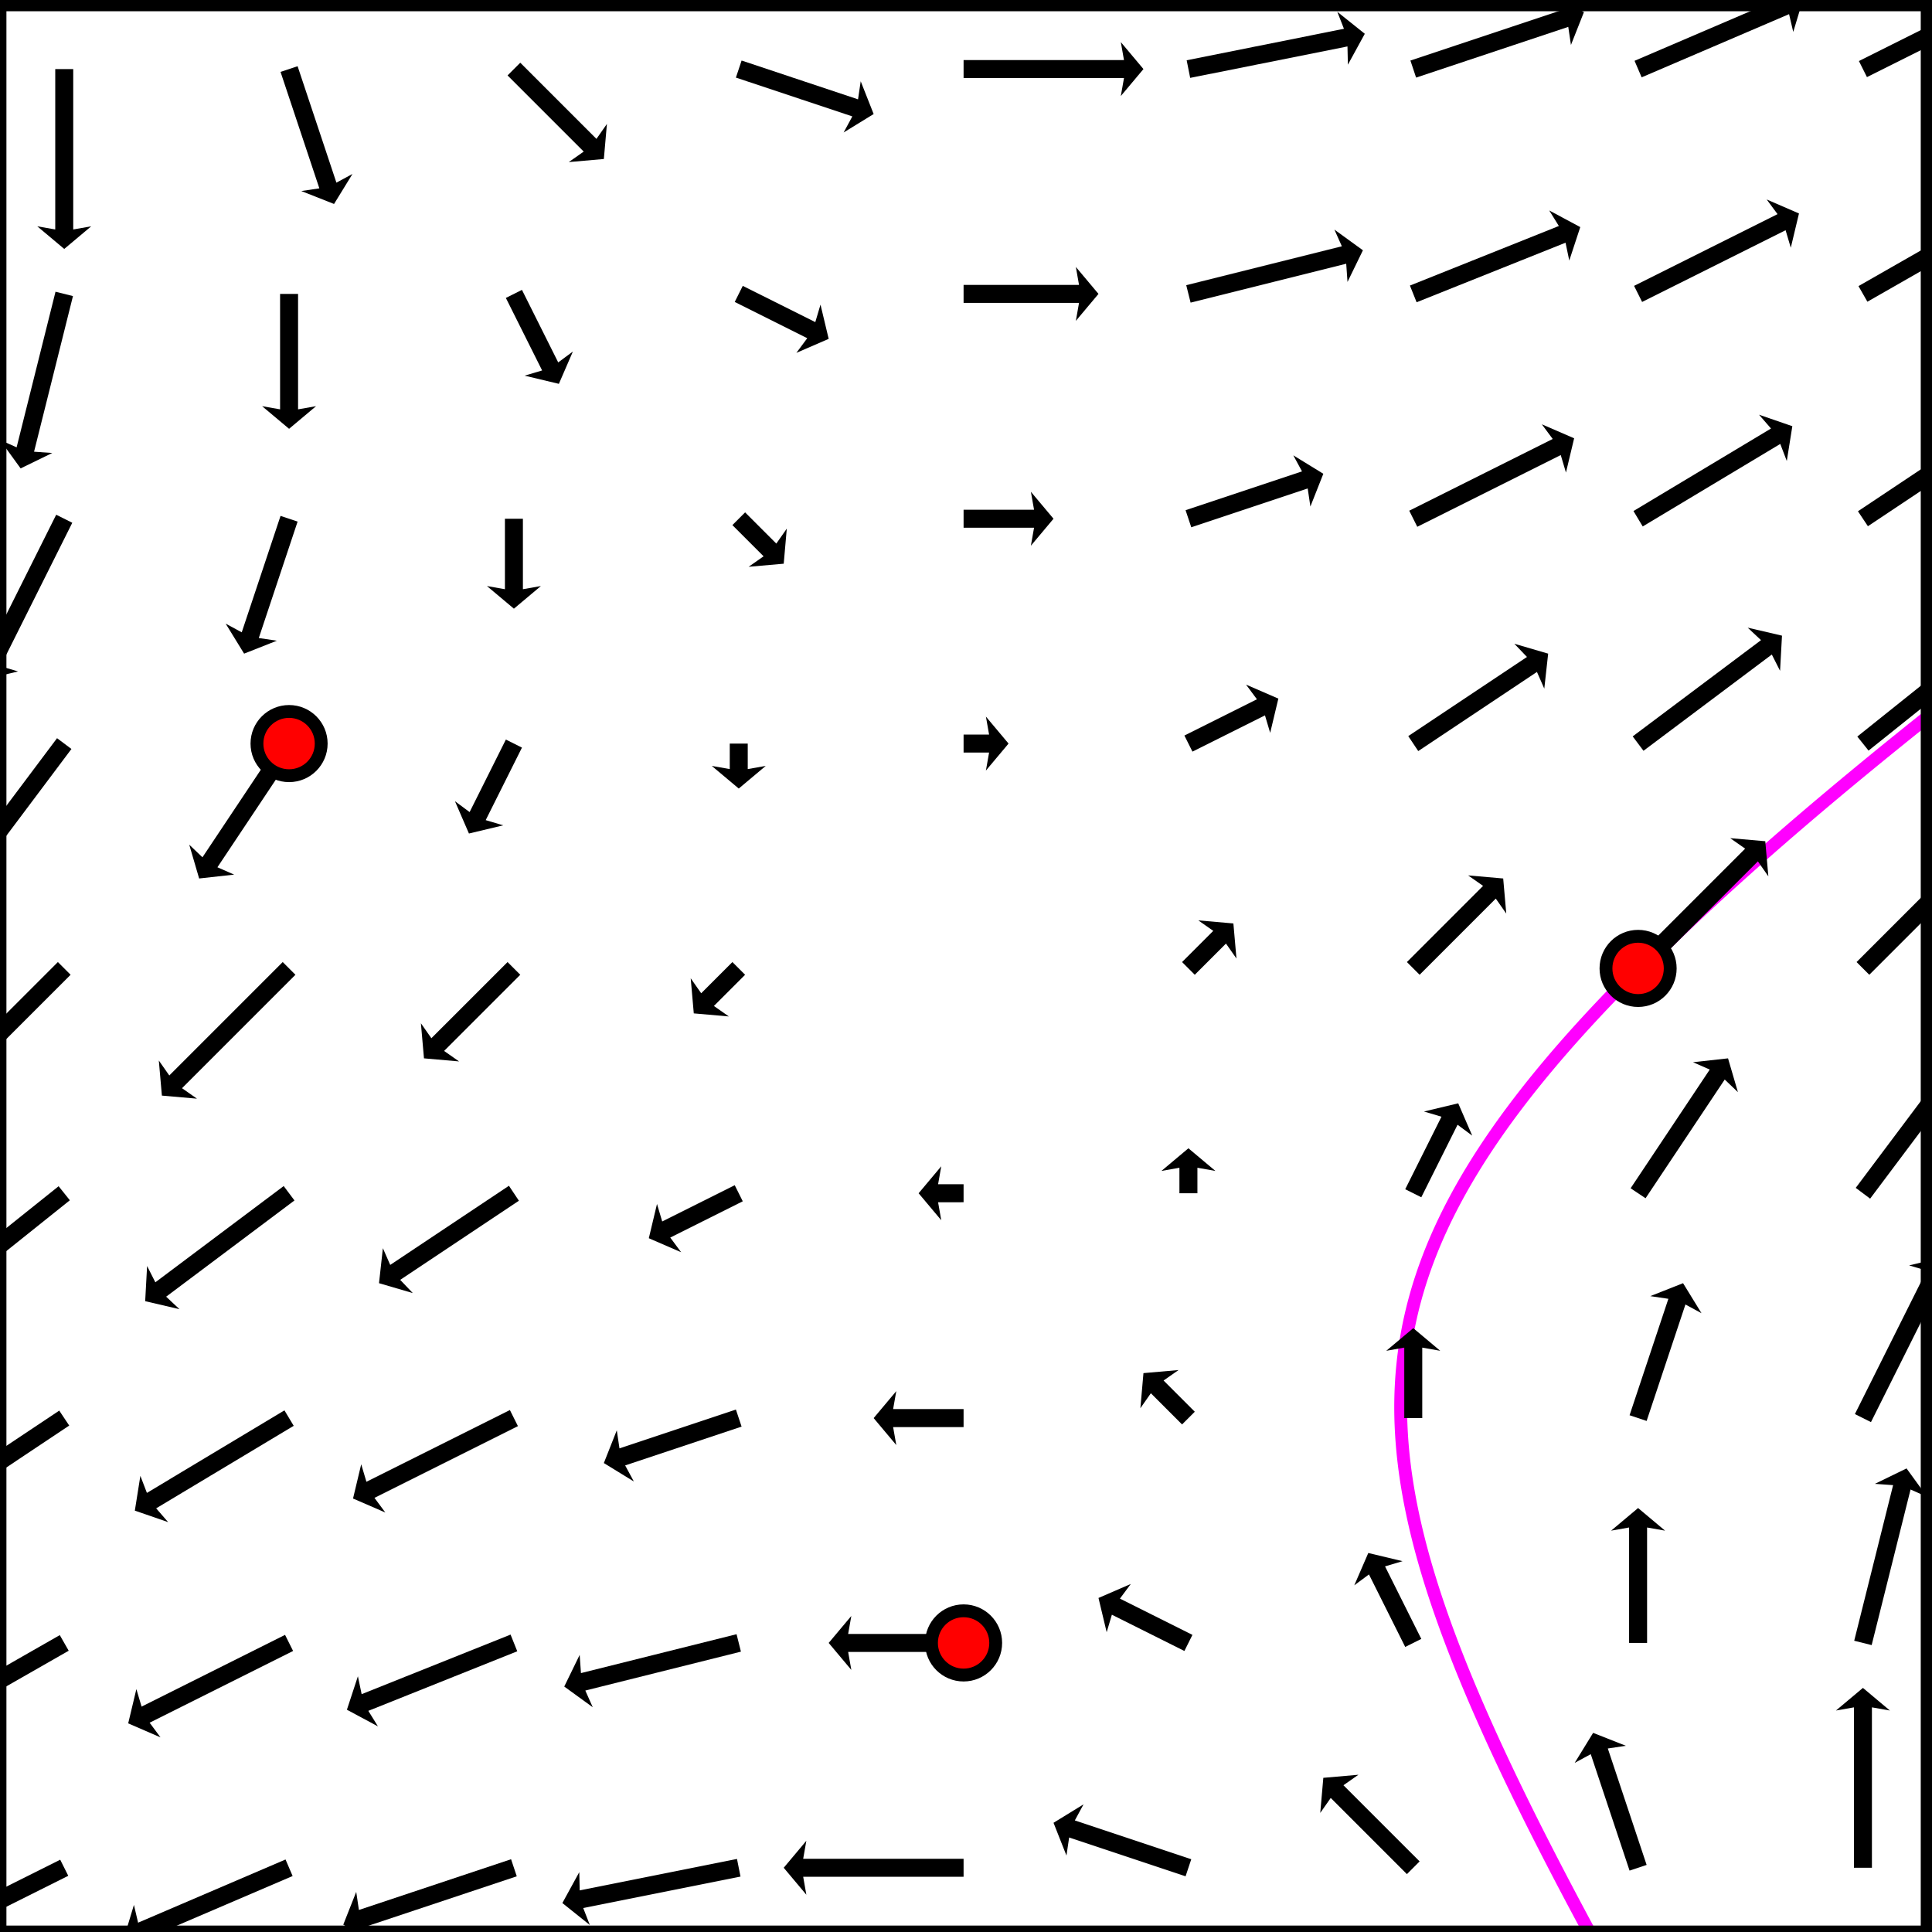 <?xml version="1.0" encoding="UTF-8" standalone="no"?>
<!-- Created with Inkscape (http://www.inkscape.org/) -->

<svg
   version="1.1"
   id="svg1"
   width="200"
   height="200"
   viewBox="0 0 200 200"
   xmlns="http://www.w3.org/2000/svg"
   xmlns:svg="http://www.w3.org/2000/svg">
  <defs
     id="defs1" />
  <g
     id="g1">
    <path
       id="path1"
       d="m 1275,750 -4.2,-4.199 -4.13,-4.168 -4.07,-4.133 -4,-4.102 -3.94,-4.066 -3.87,-4.039 -3.81,-4.008 -3.74,-3.972 -3.69,-3.95 -3.62,-3.914 -3.56,-3.886 -3.51,-3.86 -3.44,-3.832 -3.39,-3.805 -3.33,-3.773 -3.27,-3.75 -3.22,-3.723 -3.16,-3.699 -3.1,-3.672 -3.05,-3.648 -3,-3.621 -2.94,-3.602 -2.9,-3.574 -2.84,-3.555 -2.79,-3.527 -2.73,-3.508 -2.69,-3.484 -2.64,-3.465 -2.59,-3.445 -2.55,-3.422 -2.49,-3.403 -2.45,-3.379 -2.4,-3.363 -2.35,-3.344 -2.31,-3.324 -2.27,-3.305 -2.22,-3.289 -2.17,-3.269 -2.13,-3.254 -2.09,-3.234 -2.05,-3.219 -2,-3.203 -1.96,-3.188 -1.93,-3.168 -1.88,-3.156 -1.84,-3.141 -1.8,-3.125 -1.76,-3.109 -1.72,-3.098 -1.68,-3.086 -1.65,-3.07 -1.61,-3.055 -1.57,-3.043 -1.53,-3.031 -1.5,-3.019 -1.46,-3.008 -1.43,-2.996 -1.38,-2.985 -1.36,-2.972 -1.32,-2.961 -1.28,-2.949 -1.26,-2.942 -1.21,-2.933 -1.19,-2.918 -1.15,-2.914 -1.12,-2.903 -1.09,-2.894 -1.05,-2.883 -1.03,-2.879 -0.99,-2.867 -0.96,-2.86 -0.94,-2.855 -0.9,-2.844 -0.87,-2.836 -0.84,-2.832 -0.81,-2.824 -0.78,-2.82 -0.76,-2.809 -0.73,-2.809 -0.69,-2.796 -0.67,-2.797 -0.64,-2.789 -0.62,-2.782 -0.59,-2.781 -0.56,-2.773 -0.53,-2.77 -0.51,-2.765 -0.48,-2.758 -0.46,-2.758 -0.42,-2.754 -0.41,-2.75 -0.38,-2.75 -0.35,-2.742 -0.33,-2.742 -0.3,-2.739 -0.28,-2.734 -0.26,-2.734 -0.23,-2.735 -0.21,-2.726 -0.18,-2.731 -0.16,-2.726 -0.14,-2.727 -0.12,-2.723 -0.09,-2.722 -0.07,-2.723 -0.05,-2.723 -0.03,-2.722 v -2.723 l 0.02,-2.722 0.04,-2.719 0.06,-2.723 0.08,-2.723 0.11,-2.722 0.12,-2.727 0.15,-2.722 0.16,-2.727 0.19,-2.727 0.21,-2.73 0.22,-2.73 0.25,-2.735 0.26,-2.734 0.29,-2.735 0.31,-2.738 0.33,-2.742 0.34,-2.746 0.36,-2.746 0.39,-2.75 0.4,-2.75 0.42,-2.758 0.44,-2.758 0.46,-2.766 0.48,-2.765 0.49,-2.77 0.51,-2.773 0.53,-2.777 0.56,-2.786 0.56,-2.785 0.59,-2.793 0.6,-2.797 0.62,-2.8 0.64,-2.805 0.65,-2.813 0.67,-2.816 0.69,-2.82 0.71,-2.828 0.72,-2.832 0.74,-2.84 0.76,-2.844 0.77,-2.852 0.79,-2.855 0.81,-2.863 0.82,-2.871 0.84,-2.875 0.86,-2.883 0.87,-2.891 0.89,-2.894 0.9,-2.907 0.92,-2.91 0.94,-2.918 0.95,-2.926 0.97,-2.933 0.98,-2.942 1,-2.949 1.02,-2.957 1.03,-2.965 1.04,-2.972 1.07,-2.985 1.07,-2.988 1.09,-3 1.11,-3.008 1.13,-3.015 1.13,-3.028 1.15,-3.035 1.17,-3.043 1.19,-3.055 1.19,-3.062 1.22,-3.07 1.22,-3.082 1.24,-3.094 1.26,-3.102 1.28,-3.109 1.28,-3.121 1.3,-3.133 1.32,-3.145 1.33,-3.152 1.34,-3.164 1.36,-3.176 1.38,-3.183 1.39,-3.196 1.4,-3.211 1.42,-3.218 1.43,-3.231 1.45,-3.238 1.46,-3.254 1.47,-3.266 1.49,-3.277 1.5,-3.289 1.52,-3.301 1.54,-3.312 1.54,-3.325 1.56,-3.335 1.58,-3.352 1.59,-3.363 1.6,-3.375 1.62,-3.387 1.63,-3.402 1.65,-3.414 1.66,-3.426 1.67,-3.442 1.69,-3.453 1.7,-3.468 1.72,-3.481 1.73,-3.492 1.74,-3.512 1.76,-3.519 1.77,-3.539 1.79,-3.551 1.8,-3.562 1.82,-3.582 1.83,-3.594 1.84,-3.609 1.86,-3.621 1.87,-3.641 1.89,-3.652 1.9,-3.668 1.91,-3.684 1.93,-3.699 1.94,-3.715 1.96,-3.727 1.97,-3.746 1.99,-3.762 1.99,-3.777 2.02,-3.793 2.03,-3.809 2.04,-3.828 2.05,-3.84 2.07,-3.859 2.09,-3.875 2.1,-3.891 2.11,-3.906 2.13,-3.926 2.14,-3.941 2.16,-3.961 2.17,-3.977 2.19,-3.992 2.2,-4.012 2.21,-4.031 2.23,-4.047 2.24,-4.062 2.26,-4.082 2.27,-4.102 2.29,-4.117 2.3,-4.141 2.32,-4.152 2.33,-4.176 2.35,-4.191 2.36,-4.211 2.37,-4.231 2.39,-4.25 2.41,-4.269 2.42,-4.285 2.43,-4.309 2.46,-4.328 2.46,-4.344 2.48,-4.367 2.49,-4.387 2.51,-4.402 2.53,-4.426 2.54,-4.449 2.56,-4.465 2.57,-4.488 2.59,-4.504 2.6,-4.531 2.61,-4.547 2.64,-4.571 2.65,-4.589 2.66,-4.614 2.68,-4.632 2.7,-4.657 2.71,-4.676 2.72,-4.695 2.74,-4.722 2.76,-4.739 2.78,-4.765 2.79,-4.786 2.8,-4.808 2.82,-4.832 2.84,-4.852 2.86,-4.879 2.87,-4.898 2.88,-4.922 2.91,-4.941 2.91,-4.969 2.94,-4.992 2.95,-5.016 2.97,-5.039 2.98,-5.062 3.01,-5.086 3.02,-5.11 3.03,-5.133"
       style="fill:none;stroke:#ff00ff;stroke-width:10;stroke-linecap:butt;stroke-linejoin:miter;stroke-miterlimit:10;stroke-dasharray:none;stroke-opacity:1"
       transform="matrix(0.133,0,0,-0.133,0,200)" />
    <path
       id="path2"
       d="m 1106.33,650.782 3.64,3.644 3.71,3.674 3.76,3.705 3.82,3.732 3.88,3.762 3.94,3.796 4.01,3.827 4.07,3.857 4.13,3.891 4.19,3.925 4.26,3.959 4.33,3.99 4.39,4.026 4.46,4.061 4.53,4.098 4.59,4.135 4.67,4.169 4.74,4.206 4.81,4.247 4.88,4.285 4.96,4.321 5.02,4.363 5.11,4.403 5.18,4.443 5.25,4.485 5.34,4.528 5.42,4.569 5.49,4.613 5.57,4.657 5.66,4.701 5.74,4.749 5.82,4.793 5.91,4.837 5.99,4.887 6.09,4.935 6.17,4.983 6.25,5.033 6.35,5.081 6.44,5.135 6.54,5.186 6.62,5.237 6.73,5.291 6.81,5.342 6.92,5.399 7.01,5.454 7.11,5.511 7.22,5.566 7.32,5.623 7.42,5.684 7.52,5.742 7.63,5.803 7.74,5.863 7.85,5.925 7.96,5.99 8.07,6.053 8.18,6.118 8.29,6.179 8.42,6.25 8.53,6.315 8.64,6.386 8.77,6.453 8.89,6.522 9.02,6.596 9.13,6.664 9.27,6.741 9.39,6.813 9.53,6.891 9.65,6.962 9.79,7.044 9.92,7.12 10.06,7.2 10.19,7.28 10.34,7.36 10.47,7.45 10.63,7.53 10.76,7.61 10.92,7.7 11.06,7.79 11.21,7.87 11.36,7.97 11.52,8.05 11.68,8.15 11.84,8.24 11.99,8.34 12.16,8.43 12.32,8.53 12.49,8.63 12.66,8.73 12.83,8.83 13.01,8.93 13.17,9.03 13.36,9.15 13.54,9.25 13.72,9.35 13.9,9.47 14.09,9.58 14.28,9.69 14.47,9.8 14.67,9.92 14.86,10.04 15.06,10.16 15.26,10.27 15.47,10.4 15.68,10.53 15.88,10.64 16.1,10.78 16.31,10.9 16.53,11.04 16.75,11.16 16.97,11.31 17.2,11.43 17.43,11.57 17.66,11.72 17.89,11.85 18.13,12 18.38,12.14 18.62,12.29 18.86,12.44 19.12,12.59 19.37,12.75 19.63,12.89 19.88,13.06 20.16,13.21 20.41,13.38 20.69,13.54 20.96,13.7 21.24,13.87 21.52,14.04 21.8,14.22 22.1,14.39 22.38,14.56 22.68,14.75 22.98,14.92 23.28,15.11 23.59,15.3 23.9,15.48 24.22,15.68 24.53,15.86 24.86,16.07 25.18,16.27 25.52,16.46 25.85,16.67 26.2,16.88 26.53,17.09 26.89,17.29 27.24,17.52 27.6,17.73 27.96,17.95 28.33,18.18 28.7,18.4 29.07,18.63 29.46,18.87 29.85,19.1 30.23,19.34 30.64,19.58 31.03,19.83 31.45,20.07 31.85,20.33 32.27,20.58 32.69,20.84 33.13,21.1 33.56,21.36 33.99,21.64 34.44,21.9 34.89,22.19 35.35,22.46 35.81,22.74 36.28,23.03 36.75,23.32 37.24,23.61 37.72,23.92 38.22,24.21 38.71,24.52 39.22,24.83 39.73,25.14 40.25,25.46 40.77,25.79 41.32,26.11 41.84,26.43 42.4,26.78 42.95,27.11 43.5,27.46 44.08,27.81 44.65,28.15 45.23,28.52 45.83,28.88 46.42,29.24 47.03,29.62 47.64,29.99 48.26,30.37 48.89,30.75 49.52,31.15 50.17,31.55 50.83,31.95 51.49,32.35 52.16,32.77 52.84,33.18 53.52,33.61 54.23,34.03 54.93,34.47 55.64,34.9 56.37,35.36 57.1,35.8 57.85,36.26 58.6,36.72 59.36,37.19 60.13,37.67 60.92,38.15 61.71,38.63 62.51,39.13 63.33,39.63 64.15,40.14 64.98,40.64 65.82,41.17 66.69,41.69 67.55,42.23 68.43,42.77 69.32,43.32 70.22,43.87 71.13,44.43 72.06,45 72.99,45.58 73.94,46.16 74.91,46.76 75.87,47.35 76.87,47.96 77.86,48.57 78.87,49.2 79.9,49.83 80.93,50.47 81.99,51.11 83.05,51.78 84.13,52.43 85.22,53.11 86.32,53.79 87.45,54.48 88.59,55.18 89.73,55.89 90.9,56.61 92.08,57.33 93.28,58.07 94.48,58.82 95.72,59.57 96.95,60.34 98.21,61.11 99.49,61.9 100.78,62.7 102.08,63.5 103.42,64.32 104.74,65.14 106.12,65.99 107.49,66.83 108.88,67.7 110.29,68.56 111.74,69.45 113.17,70.33 114.65,71.25 116.13,72.16 117.64,73.09 119.11,74.04 120.8,74.98 122.2,75.95 123.9,76.94 125.5,77.92 127.1,78.92 128.7,79.94 130.4,80.97 132.1,82.02 133.8,83.07 135.6,84.14 137.3,85.23 139.1,86.32 140.9,87.44 142.7,88.56 144.6,89.71 146.4,90.87 148.3,92.03 150.3,93.22 152.2,94.42 154.2,95.64 156.2,96.88 158.2,98.13 160.3,99.39 162.3,100.67 164.4,101.97 166.6,103.28 168.7,104.62 170.9,105.97 173.2,107.33 175.4,108.73 177.6,110.12 180,111.55 182.2,112.98 184.7,114.45 187,115.91 189.5,117.42 191.9,118.93 194.4,120.5 196.9,122 199.5,123.6"
       style="fill:none;stroke:#ff00ff;stroke-width:8.677;stroke-linecap:butt;stroke-linejoin:miter;stroke-miterlimit:10;stroke-dasharray:none;stroke-opacity:1"
       transform="matrix(0.154,0,0,-0.154,0,200)" />
    <path
       id="path3"
       d="M 46.871,56.262 -64.797,0.426 -68.852,14.055 l -6.367,-26.664 25.152,-10.902 -8.469,11.418 111.664,55.832 -6.258,12.523"
       style="fill:#000000;fill-opacity:1;fill-rule:nonzero;stroke:none"
       transform="matrix(0.133,0,0,-0.133,0,200)" />
    <path
       id="path4"
       d="m 46.527,231.078 -108.398,-61.941 -4.801,13.379 -4.883,-26.977 25.719,-9.488 -9.09,10.929 108.398,61.942 -6.945,12.156"
       style="fill:#000000;fill-opacity:1;fill-rule:nonzero;stroke:none"
       transform="matrix(0.133,0,0,-0.133,0,200)" />
    <path
       id="path5"
       d="m 46.117,405.824 -103.879,-69.254 -5.711,13.02 -3.016,-27.246 26.312,-7.699 -9.82,10.277 103.879,69.254 -7.766,11.648"
       style="fill:#000000;fill-opacity:1;fill-rule:nonzero;stroke:none"
       transform="matrix(0.133,0,0,-0.133,0,200)" />
    <path
       id="path6"
       d="m 45.629,580.465 -97.492,-77.992 -6.816,12.476 -0.641,-27.406 26.879,-5.391 -10.676,9.391 97.488,77.992 -8.742,10.93"
       style="fill:#000000;fill-opacity:1;fill-rule:nonzero;stroke:none"
       transform="matrix(0.133,0,0,-0.133,0,200)" />
    <path
       id="path7"
       d="m 45.051,754.949 -88.281,-88.281 -8.152,11.645 2.387,-27.309 27.309,-2.387 -11.645,8.153 88.281,88.281 -9.898,9.898"
       style="fill:#000000;fill-opacity:1;fill-rule:nonzero;stroke:none"
       transform="matrix(0.133,0,0,-0.133,0,200)" />
    <path
       id="path8"
       d="M 44.398,929.199 -30.508,829.32 -40.227,839.695 -34,813 l 27.371,1.496 -12.68,6.426 74.91,99.879 -11.203,8.398"
       style="fill:#000000;fill-opacity:1;fill-rule:nonzero;stroke:none"
       transform="matrix(0.133,0,0,-0.133,0,200)" />
    <path
       id="path9"
       d="m 43.738,1103.13 -55.832,-111.665 -11.418,8.469 10.902,-25.153 26.664,6.367 -13.629,4.055 55.836,111.667 -12.523,6.26"
       style="fill:#000000;fill-opacity:1;fill-rule:nonzero;stroke:none"
       transform="matrix(0.133,0,0,-0.133,0,200)" />
    <path
       id="path10"
       d="m 43.211,1276.7 -30.281,-121.12 -12.984,5.79 16.102,-22.19 24.645,12 -14.18,1 30.277,121.12 -13.578,3.4"
       style="fill:#000000;fill-opacity:1;fill-rule:nonzero;stroke:none"
       transform="matrix(0.133,0,0,-0.133,0,200)" />
    <path
       id="path11"
       d="m 43,1450 v -124.85 l -14,2.47 21,-17.62 21,17.62 -14,-2.47 V 1450 H 43"
       style="fill:#000000;fill-opacity:1;fill-rule:nonzero;stroke:none"
       transform="matrix(0.133,0,0,-0.133,0,200)" />
    <path
       id="path12"
       d="M 222.242,56.434 107.488,7.254 104.242,21.094 96.32,-5.148 120.789,-17.508 113.004,-5.613 227.758,43.566 222.242,56.434"
       style="fill:#000000;fill-opacity:1;fill-rule:nonzero;stroke:none"
       transform="matrix(0.133,0,0,-0.133,0,200)" />
    <path
       id="path13"
       d="m 221.871,231.262 -111.668,-55.836 -4.055,13.629 -6.367,-26.664 25.153,-10.903 -8.469,11.418 111.664,55.832 -6.258,12.524"
       style="fill:#000000;fill-opacity:1;fill-rule:nonzero;stroke:none"
       transform="matrix(0.133,0,0,-0.133,0,200)" />
    <path
       id="path14"
       d="m 221.398,406.004 -107.054,-64.234 -5.086,13.273 -4.309,-27.074 25.918,-8.942 -9.32,10.739 107.055,64.23 -7.204,12.008"
       style="fill:#000000;fill-opacity:1;fill-rule:nonzero;stroke:none"
       transform="matrix(0.133,0,0,-0.133,0,200)" />
    <path
       id="path15"
       d="m 220.801,580.602 -99.879,-74.911 -6.426,12.68 L 113,491 l 26.695,-6.227 -10.375,9.719 99.879,74.906 -8.398,11.204"
       style="fill:#000000;fill-opacity:1;fill-rule:nonzero;stroke:none"
       transform="matrix(0.133,0,0,-0.133,0,200)" />
    <path
       id="path16"
       d="m 220.051,754.949 -88.281,-88.281 -8.153,11.645 2.387,-27.309 27.309,-2.387 -11.645,8.153 88.281,88.281 -9.898,9.898"
       style="fill:#000000;fill-opacity:1;fill-rule:nonzero;stroke:none"
       transform="matrix(0.133,0,0,-0.133,0,200)" />
    <path
       id="path17"
       d="M 219.176,928.883 157.582,836.492 147.301,846.309 155,820 l 27.246,3.012 -13.016,5.715 61.594,92.39 -11.648,7.766"
       style="fill:#000000;fill-opacity:1;fill-rule:nonzero;stroke:none"
       transform="matrix(0.133,0,0,-0.133,0,200)" />
    <path
       id="path18"
       d="m 218.359,1102.21 -30.207,-90.62 -12.504,6.77 L 190,995 l 25.496,10.07 -14.062,2.09 30.207,90.63 -13.282,4.42"
       style="fill:#000000;fill-opacity:1;fill-rule:nonzero;stroke:none"
       transform="matrix(0.133,0,0,-0.133,0,200)" />
    <path
       id="path19"
       d="m 218,1275 v -89.85 l -14,2.47 21,-17.62 21,17.62 -14,-2.47 V 1275 h -14"
       style="fill:#000000;fill-opacity:1;fill-rule:nonzero;stroke:none"
       transform="matrix(0.133,0,0,-0.133,0,200)" />
    <path
       id="path20"
       d="m 218.359,1447.79 30.207,-90.63 -14.062,-2.09 L 260,1345 l 14.352,23.36 -12.504,-6.77 -30.207,90.62 -13.282,-4.42"
       style="fill:#000000;fill-opacity:1;fill-rule:nonzero;stroke:none"
       transform="matrix(0.133,0,0,-0.133,0,200)" />
    <path
       id="path21"
       d="M 397.785,56.641 279.348,17.16 277.262,31.223 267.184,5.727 l 23.359,-14.348 -6.77,12.5 118.442,39.48 -4.43,13.281"
       style="fill:#000000;fill-opacity:1;fill-rule:nonzero;stroke:none"
       transform="matrix(0.133,0,0,-0.133,0,200)" />
    <path
       id="path22"
       d="m 397.398,231.5 -115.918,-46.367 -2.906,13.914 -8.562,-26.043 24.16,-12.953 -7.488,12.082 115.918,46.367 -5.204,13"
       style="fill:#000000;fill-opacity:1;fill-rule:nonzero;stroke:none"
       transform="matrix(0.133,0,0,-0.133,0,200)" />
    <path
       id="path23"
       d="m 396.871,406.262 -111.668,-55.836 -4.055,13.629 -6.367,-26.664 25.153,-10.903 -8.469,11.418 111.664,55.832 -6.258,12.524"
       style="fill:#000000;fill-opacity:1;fill-rule:nonzero;stroke:none"
       transform="matrix(0.133,0,0,-0.133,0,200)" />
    <path
       id="path24"
       d="M 396.117,580.824 303.727,519.23 298.012,532.246 295,505 l 26.309,-7.699 -9.817,10.281 92.391,61.594 -7.766,11.648"
       style="fill:#000000;fill-opacity:1;fill-rule:nonzero;stroke:none"
       transform="matrix(0.133,0,0,-0.133,0,200)" />
    <path
       id="path25"
       d="M 395.051,754.949 335.766,695.664 327.609,707.309 330,680 l 27.309,-2.391 -11.645,8.157 59.285,59.285 -9.898,9.898"
       style="fill:#000000;fill-opacity:1;fill-rule:nonzero;stroke:none"
       transform="matrix(0.133,0,0,-0.133,0,200)" />
    <path
       id="path26"
       d="M 393.738,928.129 365.516,871.684 354.098,880.152 365,855 l 26.664,6.371 -13.625,4.051 28.223,56.449 -12.524,6.258"
       style="fill:#000000;fill-opacity:1;fill-rule:nonzero;stroke:none"
       transform="matrix(0.133,0,0,-0.133,0,200)" />
    <path
       id="path27"
       d="m 393,1100 v -54.85 l -14,2.47 21,-17.62 21,17.62 -14,-2.47 V 1100 h -14"
       style="fill:#000000;fill-opacity:1;fill-rule:nonzero;stroke:none"
       transform="matrix(0.133,0,0,-0.133,0,200)" />
    <path
       id="path28"
       d="m 393.738,1271.87 28.223,-56.45 -13.625,-4.05 26.664,-6.37 10.902,25.15 -11.418,-8.47 -28.222,56.45 -12.524,-6.26"
       style="fill:#000000;fill-opacity:1;fill-rule:nonzero;stroke:none"
       transform="matrix(0.133,0,0,-0.133,0,200)" />
    <path
       id="path29"
       d="m 395.051,1445.05 59.285,-59.28 -11.645,-8.16 27.309,2.39 2.391,27.31 -8.157,-11.65 -59.285,59.29 -9.898,-9.9"
       style="fill:#000000;fill-opacity:1;fill-rule:nonzero;stroke:none"
       transform="matrix(0.133,0,0,-0.133,0,200)" />
    <path
       id="path30"
       d="M 573.629,56.863 451.203,32.379 450.879,46.59 437.719,22.543 459.117,5.406 453.949,18.652 576.371,43.137 573.629,56.863"
       style="fill:#000000;fill-opacity:1;fill-rule:nonzero;stroke:none"
       transform="matrix(0.133,0,0,-0.133,0,200)" />
    <path
       id="path31"
       d="m 573.301,231.789 -121.117,-30.277 -1,14.179 -12.004,-24.644 22.187,-16.102 -5.789,12.985 121.121,30.281 -3.398,13.578"
       style="fill:#000000;fill-opacity:1;fill-rule:nonzero;stroke:none"
       transform="matrix(0.133,0,0,-0.133,0,200)" />
    <path
       id="path32"
       d="M 572.785,406.641 482.16,376.434 480.074,390.496 470,365 l 23.359,-14.352 -6.769,12.504 90.625,30.207 -4.43,13.282"
       style="fill:#000000;fill-opacity:1;fill-rule:nonzero;stroke:none"
       transform="matrix(0.133,0,0,-0.133,0,200)" />
    <path
       id="path33"
       d="M 571.871,581.262 515.422,553.039 511.371,566.664 505,540 l 25.152,-10.902 -8.468,11.418 56.445,28.222 -6.258,12.524"
       style="fill:#000000;fill-opacity:1;fill-rule:nonzero;stroke:none"
       transform="matrix(0.133,0,0,-0.133,0,200)" />
    <path
       id="path34"
       d="M 570.051,754.949 545.766,730.664 537.609,742.309 540,715 l 27.309,-2.391 -11.645,8.157 24.285,24.285 -9.898,9.898"
       style="fill:#000000;fill-opacity:1;fill-rule:nonzero;stroke:none"
       transform="matrix(0.133,0,0,-0.133,0,200)" />
    <path
       id="path35"
       d="m 568,925 v -19.848 l -14,2.469 21,-17.621 21,17.621 -14,-2.469 V 925 h -14"
       style="fill:#000000;fill-opacity:1;fill-rule:nonzero;stroke:none"
       transform="matrix(0.133,0,0,-0.133,0,200)" />
    <path
       id="path36"
       d="m 570.051,1095.05 24.285,-24.28 -11.645,-8.16 27.309,2.39 2.391,27.31 -8.157,-11.65 -24.285,24.29 -9.898,-9.9"
       style="fill:#000000;fill-opacity:1;fill-rule:nonzero;stroke:none"
       transform="matrix(0.133,0,0,-0.133,0,200)" />
    <path
       id="path37"
       d="m 571.871,1268.74 56.445,-28.22 -8.468,-11.42 25.152,10.9 -6.371,26.66 -4.051,-13.62 -56.449,28.22 -6.258,-12.52"
       style="fill:#000000;fill-opacity:1;fill-rule:nonzero;stroke:none"
       transform="matrix(0.133,0,0,-0.133,0,200)" />
    <path
       id="path38"
       d="m 572.785,1443.36 90.625,-30.21 -6.769,-12.5 23.359,14.35 -10.074,25.5 -2.086,-14.07 -90.625,30.21 -4.43,-13.28"
       style="fill:#000000;fill-opacity:1;fill-rule:nonzero;stroke:none"
       transform="matrix(0.133,0,0,-0.133,0,200)" />
    <path
       id="path39"
       d="M 750,57 H 625.152 L 627.621,71 610,50 627.621,29 625.152,43 H 750 v 14"
       style="fill:#000000;fill-opacity:1;fill-rule:nonzero;stroke:none"
       transform="matrix(0.133,0,0,-0.133,0,200)" />
    <path
       id="path40"
       d="m 750,232 h -89.848 l 2.469,14 -17.621,-21 17.621,-21 -2.469,14 H 750 v 14"
       style="fill:#000000;fill-opacity:1;fill-rule:nonzero;stroke:none"
       transform="matrix(0.133,0,0,-0.133,0,200)" />
    <path
       id="path41"
       d="m 750,407 h -54.848 l 2.469,14 -17.621,-21 17.621,-21 -2.469,14 H 750 v 14"
       style="fill:#000000;fill-opacity:1;fill-rule:nonzero;stroke:none"
       transform="matrix(0.133,0,0,-0.133,0,200)" />
    <path
       id="path42"
       d="m 750,582 h -19.848 l 2.469,14 -17.621,-21 17.621,-21 -2.469,14 H 750 v 14"
       style="fill:#000000;fill-opacity:1;fill-rule:nonzero;stroke:none"
       transform="matrix(0.133,0,0,-0.133,0,200)" />
    <path
       id="path43"
       d="m 750,918 h 19.848 l -2.469,-14 17.621,21 -17.621,21 2.469,-14 H 750 v -14"
       style="fill:#000000;fill-opacity:1;fill-rule:nonzero;stroke:none"
       transform="matrix(0.133,0,0,-0.133,0,200)" />
    <path
       id="path44"
       d="m 750,1093 h 54.848 l -2.469,-14 17.621,21 -17.621,21 2.469,-14 H 750 v -14"
       style="fill:#000000;fill-opacity:1;fill-rule:nonzero;stroke:none"
       transform="matrix(0.133,0,0,-0.133,0,200)" />
    <path
       id="path45"
       d="m 750,1268 h 89.848 l -2.469,-14 17.621,21 -17.621,21 2.469,-14 H 750 v -14"
       style="fill:#000000;fill-opacity:1;fill-rule:nonzero;stroke:none"
       transform="matrix(0.133,0,0,-0.133,0,200)" />
    <path
       id="path46"
       d="m 750,1443 h 124.848 l -2.469,-14 17.621,21 -17.621,21 2.469,-14 H 750 v -14"
       style="fill:#000000;fill-opacity:1;fill-rule:nonzero;stroke:none"
       transform="matrix(0.133,0,0,-0.133,0,200)" />
    <path
       id="path47"
       d="M 927.215,56.641 836.59,86.848 843.359,99.352 820,85 l 10.074,-25.496 2.086,14.062 90.625,-30.207 4.43,13.281"
       style="fill:#000000;fill-opacity:1;fill-rule:nonzero;stroke:none"
       transform="matrix(0.133,0,0,-0.133,0,200)" />
    <path
       id="path48"
       d="m 928.129,231.262 -56.445,28.222 8.468,11.418 L 855,260 l 6.371,-26.664 4.051,13.625 56.449,-28.223 6.258,12.524"
       style="fill:#000000;fill-opacity:1;fill-rule:nonzero;stroke:none"
       transform="matrix(0.133,0,0,-0.133,0,200)" />
    <path
       id="path49"
       d="m 929.949,404.949 -24.285,24.285 11.645,8.157 L 890,435 l -2.391,-27.309 8.157,11.645 24.285,-24.285 9.898,9.898"
       style="fill:#000000;fill-opacity:1;fill-rule:nonzero;stroke:none"
       transform="matrix(0.133,0,0,-0.133,0,200)" />
    <path
       id="path50"
       d="m 932,575 v 19.848 l 14,-2.469 -21,17.621 -21,-17.621 14,2.469 V 575 h 14"
       style="fill:#000000;fill-opacity:1;fill-rule:nonzero;stroke:none"
       transform="matrix(0.133,0,0,-0.133,0,200)" />
    <path
       id="path51"
       d="m 929.949,745.051 24.285,24.285 8.157,-11.645 L 960,785 l -27.309,2.391 11.645,-8.157 -24.285,-24.285 9.898,-9.898"
       style="fill:#000000;fill-opacity:1;fill-rule:nonzero;stroke:none"
       transform="matrix(0.133,0,0,-0.133,0,200)" />
    <path
       id="path52"
       d="m 928.129,918.738 56.449,28.223 4.051,-13.625 L 995,960 l -25.152,10.902 8.468,-11.418 -56.445,-28.222 6.258,-12.524"
       style="fill:#000000;fill-opacity:1;fill-rule:nonzero;stroke:none"
       transform="matrix(0.133,0,0,-0.133,0,200)" />
    <path
       id="path53"
       d="m 927.215,1093.36 90.625,30.21 2.09,-14.07 10.07,25.5 -23.36,14.35 6.77,-12.5 -90.625,-30.21 4.43,-13.28"
       style="fill:#000000;fill-opacity:1;fill-rule:nonzero;stroke:none"
       transform="matrix(0.133,0,0,-0.133,0,200)" />
    <path
       id="path54"
       d="m 926.699,1268.21 121.121,30.28 1,-14.18 12,24.64 -22.19,16.1 5.79,-12.98 -121.119,-30.28 3.398,-13.58"
       style="fill:#000000;fill-opacity:1;fill-rule:nonzero;stroke:none"
       transform="matrix(0.133,0,0,-0.133,0,200)" />
    <path
       id="path55"
       d="m 926.371,1443.14 122.429,24.48 0.32,-14.21 13.16,24.05 -21.4,17.13 5.17,-13.24 -122.421,-24.49 2.742,-13.72"
       style="fill:#000000;fill-opacity:1;fill-rule:nonzero;stroke:none"
       transform="matrix(0.133,0,0,-0.133,0,200)" />
    <path
       id="path56"
       d="m 1104.95,54.949 -59.29,59.285 11.65,8.157 L 1030,120 l -2.39,-27.309 8.16,11.645 59.28,-59.285 9.9,9.898"
       style="fill:#000000;fill-opacity:1;fill-rule:nonzero;stroke:none"
       transform="matrix(0.133,0,0,-0.133,0,200)" />
    <path
       id="path57"
       d="m 1106.26,228.129 -28.22,56.449 13.62,4.051 -26.66,6.371 -10.9,-25.152 11.42,8.468 28.22,-56.445 12.52,6.258"
       style="fill:#000000;fill-opacity:1;fill-rule:nonzero;stroke:none"
       transform="matrix(0.133,0,0,-0.133,0,200)" />
    <path
       id="path58"
       d="m 1107,400 v 54.848 l 14,-2.469 -21,17.621 -21,-17.621 14,2.469 V 400 h 14"
       style="fill:#000000;fill-opacity:1;fill-rule:nonzero;stroke:none"
       transform="matrix(0.133,0,0,-0.133,0,200)" />
    <path
       id="path59"
       d="m 1106.26,571.871 28.22,56.445 11.42,-8.468 -10.9,25.152 -26.66,-6.371 13.62,-4.051 -28.22,-56.449 12.52,-6.258"
       style="fill:#000000;fill-opacity:1;fill-rule:nonzero;stroke:none"
       transform="matrix(0.133,0,0,-0.133,0,200)" />
    <path
       id="path60"
       d="m 1104.95,745.051 59.28,59.285 8.16,-11.645 -2.39,27.309 -27.31,2.391 11.65,-8.157 -59.29,-59.285 9.9,-9.898"
       style="fill:#000000;fill-opacity:1;fill-rule:nonzero;stroke:none"
       transform="matrix(0.133,0,0,-0.133,0,200)" />
    <path
       id="path61"
       d="m 1103.88,919.176 92.39,61.594 5.72,-13.016 3.01,27.246 -26.31,7.7 9.82,-10.282 -92.39,-61.594 7.76,-11.648"
       style="fill:#000000;fill-opacity:1;fill-rule:nonzero;stroke:none"
       transform="matrix(0.133,0,0,-0.133,0,200)" />
    <path
       id="path62"
       d="m 1103.13,1093.74 111.67,55.83 4.05,-13.62 6.37,26.66 -25.15,10.9 8.47,-11.42 -111.67,-55.83 6.26,-12.52"
       style="fill:#000000;fill-opacity:1;fill-rule:nonzero;stroke:none"
       transform="matrix(0.133,0,0,-0.133,0,200)" />
    <path
       id="path63"
       d="m 1102.6,1268.5 115.92,46.37 2.91,-13.92 8.56,26.05 -24.16,12.95 7.49,-12.08 -115.92,-46.37 5.2,-13"
       style="fill:#000000;fill-opacity:1;fill-rule:nonzero;stroke:none"
       transform="matrix(0.133,0,0,-0.133,0,200)" />
    <path
       id="path64"
       d="m 1102.21,1443.36 118.44,39.48 2.09,-14.06 10.08,25.49 -23.36,14.35 6.77,-12.5 -118.44,-39.48 4.42,-13.28"
       style="fill:#000000;fill-opacity:1;fill-rule:nonzero;stroke:none"
       transform="matrix(0.133,0,0,-0.133,0,200)" />
    <path
       id="path65"
       d="m 1281.64,52.215 -30.21,90.625 14.07,2.086 -25.5,10.074 -14.35,-23.359 12.5,6.769 30.21,-90.625 13.28,4.43"
       style="fill:#000000;fill-opacity:1;fill-rule:nonzero;stroke:none"
       transform="matrix(0.133,0,0,-0.133,0,200)" />
    <path
       id="path66"
       d="m 1282,225 v 89.848 l 14,-2.469 -21,17.621 -21,-17.621 14,2.469 V 225 h 14"
       style="fill:#000000;fill-opacity:1;fill-rule:nonzero;stroke:none"
       transform="matrix(0.133,0,0,-0.133,0,200)" />
    <path
       id="path67"
       d="m 1281.64,397.785 30.21,90.625 12.5,-6.769 L 1310,505 l -25.5,-10.074 14.07,-2.086 -30.21,-90.625 13.28,-4.43"
       style="fill:#000000;fill-opacity:1;fill-rule:nonzero;stroke:none"
       transform="matrix(0.133,0,0,-0.133,0,200)" />
    <path
       id="path68"
       d="m 1280.82,571.117 61.6,92.391 10.28,-9.817 -7.7,26.309 -27.25,-3.012 13.02,-5.715 -61.59,-92.39 11.64,-7.766"
       style="fill:#000000;fill-opacity:1;fill-rule:nonzero;stroke:none"
       transform="matrix(0.133,0,0,-0.133,0,200)" />
    <path
       id="path69"
       d="m 1279.95,745.051 88.28,88.281 8.15,-11.644 -2.38,27.308 -27.31,2.387 11.64,-8.153 -88.28,-88.281 9.9,-9.898"
       style="fill:#000000;fill-opacity:1;fill-rule:nonzero;stroke:none"
       transform="matrix(0.133,0,0,-0.133,0,200)" />
    <path
       id="path70"
       d="m 1279.2,919.398 99.88,74.911 6.42,-12.68 1.5,27.371 -26.7,6.23 10.38,-9.72 -99.88,-74.908 8.4,-11.204"
       style="fill:#000000;fill-opacity:1;fill-rule:nonzero;stroke:none"
       transform="matrix(0.133,0,0,-0.133,0,200)" />
    <path
       id="path71"
       d="m 1278.6,1094 107.06,64.23 5.08,-13.27 4.31,27.07 -25.91,8.94 9.31,-10.74 -107.05,-64.23 7.2,-12"
       style="fill:#000000;fill-opacity:1;fill-rule:nonzero;stroke:none"
       transform="matrix(0.133,0,0,-0.133,0,200)" />
    <path
       id="path72"
       d="m 1278.13,1268.74 111.67,55.83 4.05,-13.62 6.37,26.66 -25.15,10.9 8.47,-11.42 -111.67,-55.83 6.26,-12.52"
       style="fill:#000000;fill-opacity:1;fill-rule:nonzero;stroke:none"
       transform="matrix(0.133,0,0,-0.133,0,200)" />
    <path
       id="path73"
       d="m 1277.76,1443.57 114.75,49.18 3.25,-13.84 7.92,26.24 -24.47,12.36 7.79,-11.9 -114.76,-49.18 5.52,-12.86"
       style="fill:#000000;fill-opacity:1;fill-rule:nonzero;stroke:none"
       transform="matrix(0.133,0,0,-0.133,0,200)" />
    <path
       id="path74"
       d="m 1457,50 v 124.848 l 14,-2.469 -21,17.621 -21,-17.621 14,2.469 V 50 h 14"
       style="fill:#000000;fill-opacity:1;fill-rule:nonzero;stroke:none"
       transform="matrix(0.133,0,0,-0.133,0,200)" />
    <path
       id="path75"
       d="m 1456.79,223.301 30.28,121.121 12.98,-5.789 -16.1,22.187 -24.64,-12.004 14.18,-1 -30.28,-121.117 13.58,-3.398"
       style="fill:#000000;fill-opacity:1;fill-rule:nonzero;stroke:none"
       transform="matrix(0.133,0,0,-0.133,0,200)" />
    <path
       id="path76"
       d="m 1456.26,396.871 55.83,111.664 11.42,-8.469 -10.9,25.153 -26.66,-6.367 13.62,-4.055 -55.83,-111.668 12.52,-6.258"
       style="fill:#000000;fill-opacity:1;fill-rule:nonzero;stroke:none"
       transform="matrix(0.133,0,0,-0.133,0,200)" />
    <path
       id="path77"
       d="m 1455.6,570.801 74.91,99.879 9.72,-10.375 -6.23,26.695 -27.37,-1.496 12.68,-6.426 -74.91,-99.879 11.2,-8.398"
       style="fill:#000000;fill-opacity:1;fill-rule:nonzero;stroke:none"
       transform="matrix(0.133,0,0,-0.133,0,200)" />
    <path
       id="path78"
       d="m 1454.95,745.051 88.28,88.281 8.15,-11.644 -2.38,27.308 -27.31,2.387 11.64,-8.153 -88.28,-88.281 9.9,-9.898"
       style="fill:#000000;fill-opacity:1;fill-rule:nonzero;stroke:none"
       transform="matrix(0.133,0,0,-0.133,0,200)" />
    <path
       id="path79"
       d="m 1454.38,919.535 97.48,77.992 6.82,-12.476 0.64,27.409 -26.88,5.39 10.68,-9.39 -97.49,-77.995 8.75,-10.93"
       style="fill:#000000;fill-opacity:1;fill-rule:nonzero;stroke:none"
       transform="matrix(0.133,0,0,-0.133,0,200)" />
    <path
       id="path80"
       d="m 1453.88,1094.18 103.88,69.25 5.71,-13.02 3.02,27.25 -26.31,7.7 9.82,-10.28 -103.88,-69.26 7.76,-11.64"
       style="fill:#000000;fill-opacity:1;fill-rule:nonzero;stroke:none"
       transform="matrix(0.133,0,0,-0.133,0,200)" />
    <path
       id="path81"
       d="m 1453.47,1268.92 108.4,61.94 4.81,-13.38 4.87,26.98 -25.71,9.49 9.09,-10.93 -108.4,-61.94 6.94,-12.16"
       style="fill:#000000;fill-opacity:1;fill-rule:nonzero;stroke:none"
       transform="matrix(0.133,0,0,-0.133,0,200)" />
    <path
       id="path82"
       d="m 1453.13,1443.74 111.67,55.83 4.05,-13.62 6.37,26.66 -25.15,10.9 8.47,-11.42 -111.67,-55.83 6.26,-12.52"
       style="fill:#000000;fill-opacity:1;fill-rule:nonzero;stroke:none"
       transform="matrix(0.133,0,0,-0.133,0,200)" />
    <path
       id="path83"
       d="m 250,925 c 0,13.809 -11.191,25 -25,25 v 0 c -13.809,0 -25,-11.191 -25,-25 v 0 c 0,-13.809 11.191,-25 25,-25 v 0 c 13.809,0 25,11.191 25,25"
       style="fill:#ff0000;fill-opacity:1;fill-rule:nonzero;stroke:none"
       transform="matrix(0.133,0,0,-0.133,0,200)" />
    <path
       id="path84"
       d="m 250,925 c 0,13.809 -11.191,25 -25,25 v 0 c -13.809,0 -25,-11.191 -25,-25 v 0 c 0,-13.809 11.191,-25 25,-25 v 0 c 13.809,0 25,11.191 25,25 z"
       style="fill:none;stroke:#000000;stroke-width:10;stroke-linecap:butt;stroke-linejoin:miter;stroke-miterlimit:10;stroke-dasharray:none;stroke-opacity:1"
       transform="matrix(0.133,0,0,-0.133,0,200)" />
    <path
       id="path85"
       d="m 775,225 c 0,13.809 -11.191,25 -25,25 v 0 c -13.809,0 -25,-11.191 -25,-25 v 0 c 0,-13.809 11.191,-25 25,-25 v 0 c 13.809,0 25,11.191 25,25"
       style="fill:#ff0000;fill-opacity:1;fill-rule:nonzero;stroke:none"
       transform="matrix(0.133,0,0,-0.133,0,200)" />
    <path
       id="path86"
       d="m 775,225 c 0,13.809 -11.191,25 -25,25 v 0 c -13.809,0 -25,-11.191 -25,-25 v 0 c 0,-13.809 11.191,-25 25,-25 v 0 c 13.809,0 25,11.191 25,25 z"
       style="fill:none;stroke:#000000;stroke-width:10;stroke-linecap:butt;stroke-linejoin:miter;stroke-miterlimit:10;stroke-dasharray:none;stroke-opacity:1"
       transform="matrix(0.133,0,0,-0.133,0,200)" />
    <path
       id="path87"
       d="m 1300,750 c 0,13.809 -11.19,25 -25,25 v 0 c -13.81,0 -25,-11.191 -25,-25 v 0 c 0,-13.809 11.19,-25 25,-25 v 0 c 13.81,0 25,11.191 25,25"
       style="fill:#ff0000;fill-opacity:1;fill-rule:nonzero;stroke:none"
       transform="matrix(0.133,0,0,-0.133,0,200)" />
    <path
       id="path88"
       d="m 1300,750 c 0,13.809 -11.19,25 -25,25 v 0 c -13.81,0 -25,-11.191 -25,-25 v 0 c 0,-13.809 11.19,-25 25,-25 v 0 c 13.81,0 25,11.191 25,25 z"
       style="fill:none;stroke:#000000;stroke-width:10;stroke-linecap:butt;stroke-linejoin:miter;stroke-miterlimit:10;stroke-dasharray:none;stroke-opacity:1"
       transform="matrix(0.133,0,0,-0.133,0,200)" />
    <path
       id="path89"
       d="M 0,0 H 1500 V 1500 H 0 Z"
       style="fill:none;stroke:#000000;stroke-width:10;stroke-linecap:butt;stroke-linejoin:miter;stroke-miterlimit:10;stroke-dasharray:none;stroke-opacity:1"
       transform="matrix(0.133,0,0,-0.133,0,200)" />
  </g>
</svg>
